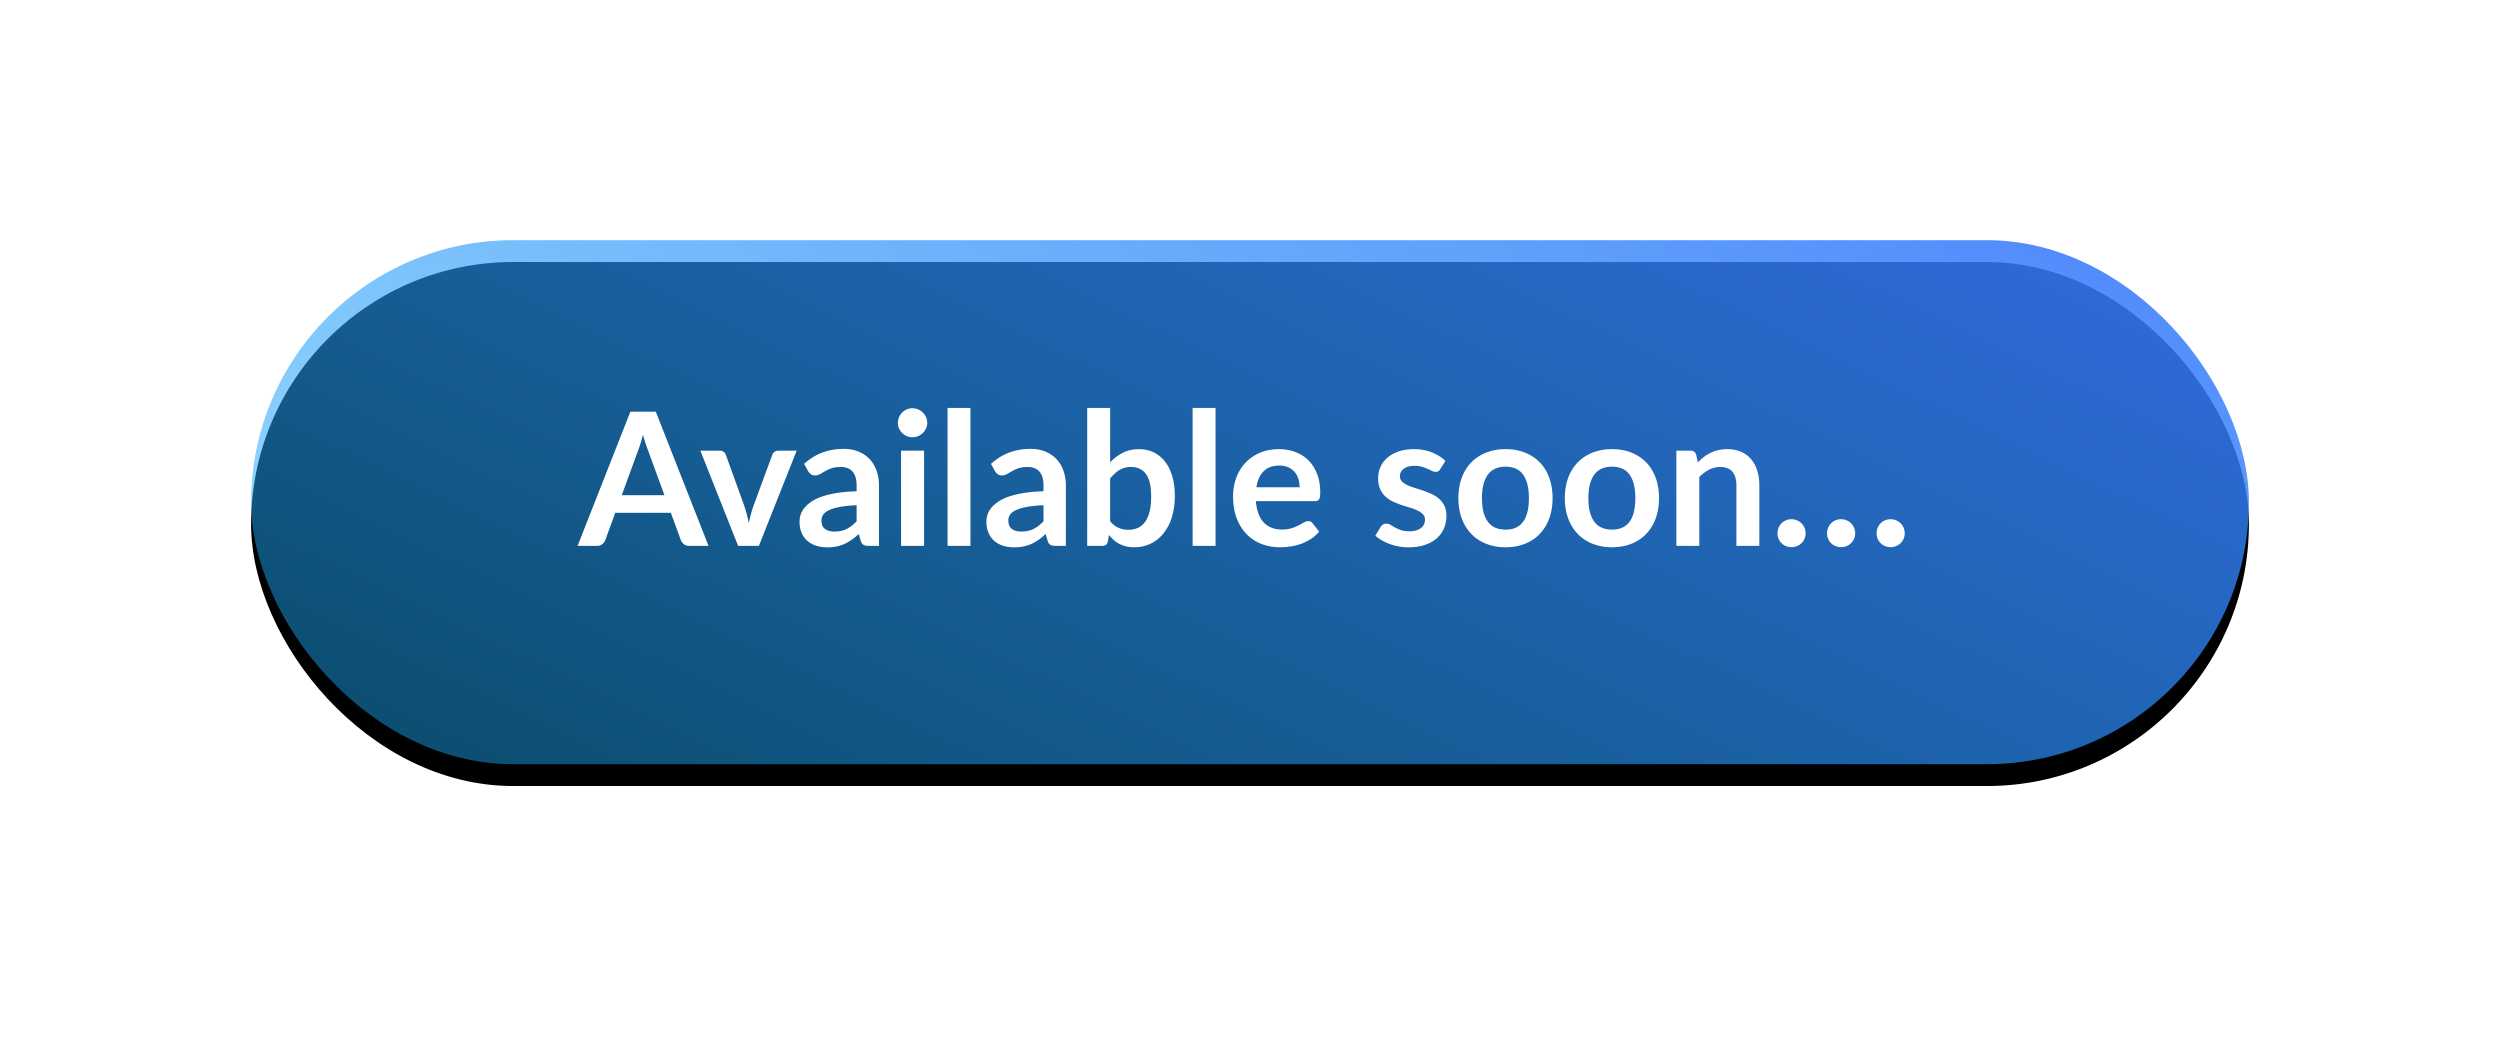 <svg width="229" height="96" xmlns="http://www.w3.org/2000/svg" xmlns:xlink="http://www.w3.org/1999/xlink"><defs><linearGradient x1="103.931%" y1="2.883%" x2="-72.819%" y2="100%" id="linearGradient-1"><stop stop-color="#3975FB" stop-opacity=".9" offset="0%"/><stop stop-color="#0ACDFA" stop-opacity=".2" offset="100%"/></linearGradient><rect id="path-2" x="0" y="0" width="183" height="48" rx="24"/><filter x="-20.2%" y="-72.9%" width="140.4%" height="254.2%" filterUnits="objectBoundingBox" id="filter-3"><feOffset dy="2" in="SourceAlpha" result="shadowOffsetOuter1"/><feGaussianBlur stdDeviation="12" in="shadowOffsetOuter1" result="shadowBlurOuter1"/><feColorMatrix values="0 0 0 0 0.089 0 0 0 0 0.508 0 0 0 0 1 0 0 0 0.238 0" in="shadowBlurOuter1"/></filter></defs><g id="Page-1" stroke="none" stroke-width="1" fill="none" fill-rule="evenodd"><g id="Group-23" transform="translate(23 22)"><g id="Rectangle-9"><use fill="#000" filter="url(#filter-3)" xlink:href="#path-2"/><use fill="url(#linearGradient-1)" xlink:href="#path-2"/></g><path d="M37.862 23.359l-1.495-4.089a8.947 8.947 0 0 1-.23-.645c-.08-.25-.159-.519-.238-.808-.074.289-.15.56-.23.812a9.922 9.922 0 0 1-.229.659l-1.487 4.071h3.91zM41.9 28h-1.768a.755.755 0 0 1-.484-.149.926.926 0 0 1-.281-.37l-.918-2.507h-5.091l-.918 2.508a.815.815 0 0 1-.264.357.735.735 0 0 1-.485.161h-1.784l4.836-12.291h2.329L41.9 28zm8.075-8.721L46.515 28h-1.904l-3.459-8.721h1.734c.159 0 .29.037.395.11a.52.52 0 0 1 .209.281l1.682 4.658a12.532 12.532 0 0 1 .417 1.581c.057-.26.119-.521.187-.782.068-.26.15-.527.246-.799l1.718-4.658a.574.574 0 0 1 .212-.28.607.607 0 0 1 .366-.111h1.657zm5.491 4.998c-.606.028-1.116.08-1.53.157-.414.077-.745.174-.995.293-.249.12-.427.258-.535.417a.905.905 0 0 0-.161.519c0 .368.109.631.327.79.218.159.503.238.854.238.43 0 .803-.078 1.118-.234a3.32 3.32 0 0 0 .922-.71v-1.47zm-4.811-3.783c1.003-.918 2.21-1.377 3.621-1.377.51 0 .966.084 1.368.251.403.167.743.4 1.02.697.278.298.49.653.634 1.067a4.1 4.1 0 0 1 .216 1.36V28h-.952c-.198 0-.35-.03-.459-.09-.107-.059-.192-.18-.255-.36l-.187-.63a7.59 7.59 0 0 1-.645.523c-.21.15-.428.276-.655.378-.227.103-.469.18-.727.234a4.171 4.171 0 0 1-.854.081c-.368 0-.708-.05-1.02-.149a2.241 2.241 0 0 1-.807-.446 2.003 2.003 0 0 1-.528-.74 2.623 2.623 0 0 1-.186-1.028 1.944 1.944 0 0 1 .471-1.284c.167-.198.384-.385.65-.56.267-.176.594-.33.982-.46s.84-.236 1.356-.318a13.543 13.543 0 0 1 1.768-.149v-.51c0-.584-.125-1.016-.374-1.296-.25-.28-.61-.421-1.08-.421-.34 0-.621.04-.845.119a3.48 3.48 0 0 0-.591.268l-.463.268a.917.917 0 0 1-.463.119.606.606 0 0 1-.374-.115.959.959 0 0 1-.247-.268l-.374-.672zm10.99-1.215V28h-2.108v-8.721h2.108zm.29-2.541c0 .18-.037.35-.111.51a1.402 1.402 0 0 1-.722.7 1.317 1.317 0 0 1-1.042 0 1.362 1.362 0 0 1-.705-.7 1.317 1.317 0 0 1 0-1.037 1.326 1.326 0 0 1 .705-.71 1.317 1.317 0 0 1 1.041 0 1.371 1.371 0 0 1 .722.71c.075.164.111.34.111.527zm3.96-1.369V28h-2.099V15.369h2.1zm6.69 8.908c-.606.028-1.116.08-1.53.157-.414.077-.745.174-.995.293-.249.12-.427.258-.535.417a.905.905 0 0 0-.162.519c0 .368.11.631.328.79.218.159.503.238.854.238.43 0 .803-.078 1.118-.234a3.32 3.32 0 0 0 .922-.71v-1.47zm-4.811-3.783c1.003-.918 2.21-1.377 3.621-1.377.51 0 .966.084 1.368.251.403.167.743.4 1.02.697.278.298.49.653.634 1.067a4.1 4.1 0 0 1 .216 1.36V28h-.951c-.199 0-.352-.03-.46-.09-.107-.059-.192-.18-.254-.36l-.188-.63a7.59 7.59 0 0 1-.645.523c-.21.15-.428.276-.655.378-.227.103-.469.18-.727.234a4.171 4.171 0 0 1-.854.081c-.368 0-.708-.05-1.02-.149a2.254 2.254 0 0 1-.808-.446 2.003 2.003 0 0 1-.526-.74 2.623 2.623 0 0 1-.188-1.028 1.944 1.944 0 0 1 .472-1.284c.167-.198.384-.385.65-.56.267-.176.594-.33.982-.46s.84-.236 1.356-.318a13.543 13.543 0 0 1 1.768-.149v-.51c0-.584-.125-1.016-.374-1.296-.25-.28-.61-.421-1.08-.421-.34 0-.621.04-.845.119a3.48 3.48 0 0 0-.591.268l-.463.268a.917.917 0 0 1-.463.119.606.606 0 0 1-.375-.115.959.959 0 0 1-.246-.268l-.374-.672zm10.914 5.245c.238.289.497.493.778.612.28.119.576.178.888.178a2.1 2.1 0 0 0 .871-.174 1.65 1.65 0 0 0 .659-.544c.181-.246.32-.56.416-.943.097-.383.145-.84.145-1.373 0-.958-.159-1.65-.476-2.078-.317-.428-.773-.642-1.368-.642a1.98 1.98 0 0 0-1.055.276c-.3.184-.586.444-.858.778v3.91zm0-5.389a4.31 4.31 0 0 1 1.169-.88c.428-.218.916-.327 1.466-.327.504 0 .96.1 1.364.297.405.199.751.484 1.037.855.286.37.506.82.659 1.347.153.527.23 1.12.23 1.777a6.62 6.62 0 0 1-.264 1.929 4.433 4.433 0 0 1-.752 1.483c-.326.411-.718.73-1.177.957-.46.226-.97.34-1.53.34-.273 0-.519-.027-.74-.081a2.754 2.754 0 0 1-.612-.226 2.47 2.47 0 0 1-.514-.352 4.338 4.338 0 0 1-.447-.463l-.093.586c-.034.147-.092.252-.174.315a.543.543 0 0 1-.336.093h-1.386V15.369h2.1v4.981zm9.656-4.981V28h-2.1V15.369h2.1zm7.701 7.268c0-.273-.038-.529-.115-.77a1.828 1.828 0 0 0-.344-.633 1.6 1.6 0 0 0-.582-.43 1.998 1.998 0 0 0-.82-.156c-.607 0-1.084.172-1.433.518-.348.346-.57.836-.667 1.47h3.961zm-4.004 1.266c.035.448.114.834.239 1.16.124.326.288.595.492.808.205.212.447.37.727.476.28.105.591.157.931.157.34 0 .633-.04.88-.119.246-.08.462-.167.646-.264.184-.096.345-.184.484-.263a.813.813 0 0 1 .404-.119c.176 0 .306.065.391.195l.603.765a3.5 3.5 0 0 1-.781.685c-.29.184-.591.331-.906.442-.314.11-.634.188-.96.233a6.877 6.877 0 0 1-.948.069 4.66 4.66 0 0 1-1.691-.302 3.786 3.786 0 0 1-1.36-.893 4.187 4.187 0 0 1-.91-1.462c-.221-.58-.331-1.253-.331-2.018 0-.596.096-1.155.289-1.68a4.03 4.03 0 0 1 .828-1.368c.36-.388.8-.695 1.318-.922.518-.227 1.103-.34 1.755-.34.55 0 1.057.088 1.521.264.465.175.865.432 1.199.769.334.337.596.75.786 1.24.19.49.285 1.05.285 1.68 0 .317-.034.53-.102.641-.068.11-.198.166-.391.166h-5.397zm16.882-2.924a.56.56 0 0 1-.179.191.462.462 0 0 1-.238.055.75.75 0 0 1-.327-.085 22.34 22.34 0 0 0-.404-.19 3.698 3.698 0 0 0-.523-.192 2.504 2.504 0 0 0-.692-.085c-.414 0-.739.088-.974.264a.82.82 0 0 0-.352.688c0 .187.06.344.182.472.122.127.284.24.485.335.2.097.429.183.684.26.255.076.514.16.778.25a9.4 9.4 0 0 1 .778.31c.255.117.483.264.684.443.2.178.362.392.484.642.122.249.183.55.183.9 0 .42-.075.807-.225 1.16-.15.355-.373.66-.667.919a3.147 3.147 0 0 1-1.093.603c-.433.145-.933.217-1.5.217-.3 0-.594-.027-.88-.08a5.193 5.193 0 0 1-.824-.226 4.563 4.563 0 0 1-.731-.34 3.548 3.548 0 0 1-.591-.425l.485-.799a.685.685 0 0 1 .22-.221.62.62 0 0 1 .323-.077c.13 0 .254.037.37.111.116.074.251.153.404.238.153.085.333.164.54.238.207.074.469.11.786.11.25 0 .463-.03.642-.089.178-.06.326-.137.442-.233a.878.878 0 0 0 .255-.336c.054-.128.08-.26.08-.396a.705.705 0 0 0-.182-.501 1.6 1.6 0 0 0-.485-.34 4.68 4.68 0 0 0-.688-.26c-.258-.076-.522-.16-.79-.25a7.313 7.313 0 0 1-.791-.319 2.694 2.694 0 0 1-.689-.463 2.097 2.097 0 0 1-.484-.689c-.122-.272-.183-.6-.183-.986 0-.357.07-.696.212-1.02.142-.323.35-.604.625-.845s.618-.434 1.029-.578c.41-.145.885-.217 1.423-.217.601 0 1.148.1 1.641.297.493.199.904.46 1.233.782l-.477.757zm5.992-1.836a4.77 4.77 0 0 1 1.764.314c.53.21.983.508 1.36.893.377.385.667.856.871 1.411.204.555.306 1.176.306 1.861 0 .692-.102 1.315-.306 1.87a4.006 4.006 0 0 1-.871 1.42c-.377.391-.83.691-1.36.901a4.75 4.75 0 0 1-1.764.315 4.813 4.813 0 0 1-1.777-.315 3.8 3.8 0 0 1-1.364-.901 4.056 4.056 0 0 1-.875-1.42c-.207-.555-.31-1.178-.31-1.87 0-.685.103-1.306.31-1.861a3.968 3.968 0 0 1 .875-1.411 3.856 3.856 0 0 1 1.364-.893 4.813 4.813 0 0 1 1.777-.314zm0 7.37c.725 0 1.262-.244 1.61-.732.35-.487.523-1.2.523-2.141 0-.941-.174-1.658-.522-2.151-.349-.493-.886-.74-1.611-.74-.737 0-1.282.248-1.636.744-.354.496-.531 1.211-.531 2.147 0 .935.177 1.647.53 2.137.355.49.9.735 1.637.735zm9.75-7.37c.646 0 1.233.105 1.763.314.53.21.983.508 1.36.893.377.385.667.856.872 1.411.204.555.305 1.176.305 1.861 0 .692-.101 1.315-.305 1.87a4.006 4.006 0 0 1-.872 1.42c-.377.391-.83.691-1.36.901-.53.21-1.117.315-1.763.315a4.813 4.813 0 0 1-1.777-.315 3.8 3.8 0 0 1-1.364-.901 4.056 4.056 0 0 1-.876-1.42c-.207-.555-.31-1.178-.31-1.87 0-.685.103-1.306.31-1.861a3.968 3.968 0 0 1 .876-1.411 3.856 3.856 0 0 1 1.364-.893 4.813 4.813 0 0 1 1.776-.314zm0 7.37c.725 0 1.262-.244 1.61-.732.349-.487.523-1.2.523-2.141 0-.941-.174-1.658-.523-2.151-.348-.493-.885-.74-1.61-.74-.737 0-1.283.248-1.637.744-.354.496-.531 1.211-.531 2.147 0 .935.177 1.647.531 2.137.354.49.9.735 1.636.735zm7.853-6.163a5.68 5.68 0 0 1 .557-.489 3.477 3.477 0 0 1 1.322-.629c.25-.06.521-.089.816-.089.476 0 .898.08 1.267.242.368.162.675.388.922.68.246.292.433.64.56 1.046.128.405.192.851.192 1.338V28h-2.1v-5.55c0-.533-.121-.945-.365-1.237-.244-.292-.615-.438-1.113-.438-.363 0-.703.082-1.02.247a3.655 3.655 0 0 0-.901.671V28h-2.1v-8.721h1.284c.272 0 .45.127.535.383l.144.688zm7.302 6.494a1.307 1.307 0 0 1 .365-.91 1.286 1.286 0 0 1 .918-.373c.182 0 .35.033.506.102.156.068.292.158.408.271.116.114.209.25.276.409.069.158.102.325.102.501a1.25 1.25 0 0 1-.378.91 1.291 1.291 0 0 1-.913.365 1.33 1.33 0 0 1-.51-.098 1.23 1.23 0 0 1-.409-.268 1.241 1.241 0 0 1-.267-.403 1.298 1.298 0 0 1-.098-.506zm9.078 0a1.307 1.307 0 0 1 .365-.91 1.286 1.286 0 0 1 .918-.373c.182 0 .35.033.506.102.156.068.292.158.408.271.116.114.209.25.276.409.069.158.102.325.102.501a1.25 1.25 0 0 1-.378.91 1.291 1.291 0 0 1-.913.365 1.33 1.33 0 0 1-.51-.098 1.23 1.23 0 0 1-.409-.268 1.241 1.241 0 0 1-.267-.403 1.298 1.298 0 0 1-.098-.506zm-4.539 0a1.307 1.307 0 0 1 .365-.91 1.286 1.286 0 0 1 .919-.373c.18 0 .35.033.505.102a1.261 1.261 0 0 1 .684.68c.069.158.103.325.103.501a1.25 1.25 0 0 1-.379.91 1.291 1.291 0 0 1-.913.365 1.33 1.33 0 0 1-.51-.098 1.23 1.23 0 0 1-.409-.268 1.241 1.241 0 0 1-.267-.403 1.298 1.298 0 0 1-.098-.506z" id="Available-soon…" fill="#FFF"/></g></g></svg>